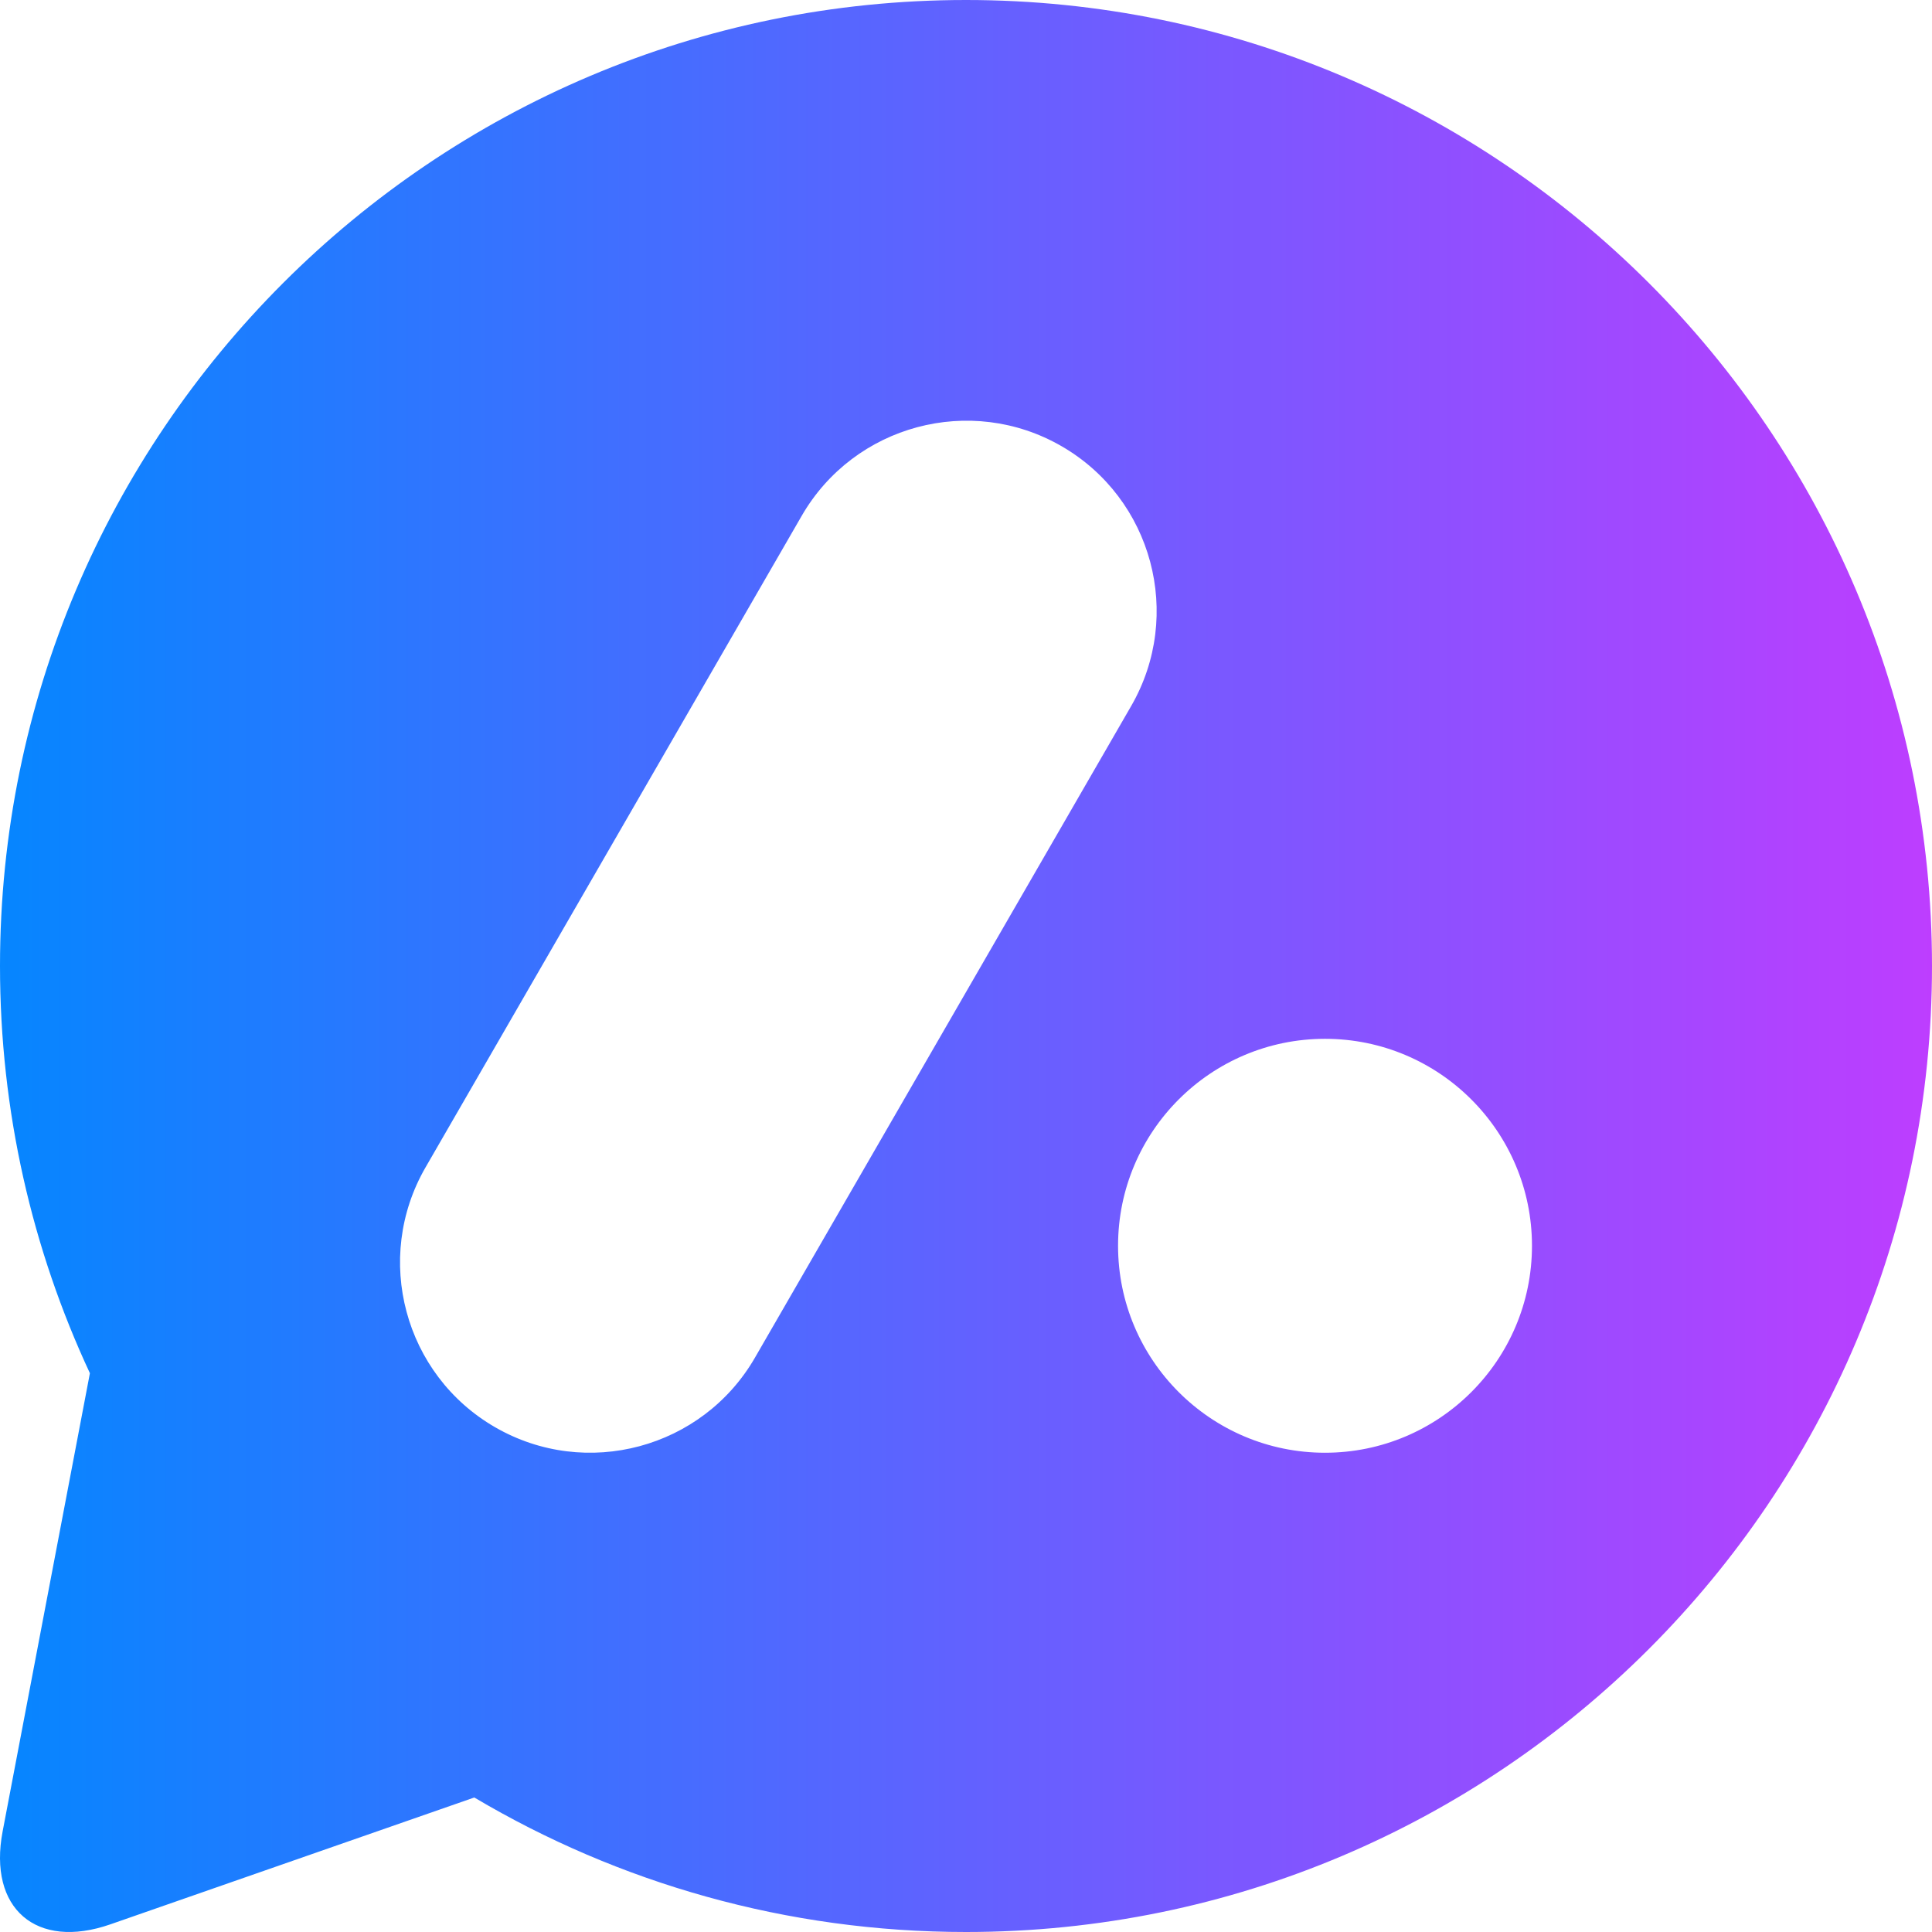 <?xml version="1.0" encoding="UTF-8" standalone="no"?><!-- Generator: Gravit.io --><svg xmlns="http://www.w3.org/2000/svg" xmlns:xlink="http://www.w3.org/1999/xlink" style="isolation:isolate" viewBox="0 0 1024 1024" width="1024pt" height="1024pt"><defs><clipPath id="_clipPath_lauusKUuql65jU5XyNZndv7SNsouk9zL"><rect width="1024" height="1024"/></clipPath></defs><g clip-path="url(#_clipPath_lauusKUuql65jU5XyNZndv7SNsouk9zL)"><linearGradient id="_lgradient_1" x1="0" y1="0.5" x2="1" y2="0.5" gradientTransform="matrix(1024,0,0,1024,0,0)" gradientUnits="userSpaceOnUse"><stop offset="0%" stop-opacity="1" style="stop-color:rgb(5,134,255)"/><stop offset="100%" stop-opacity="1" style="stop-color:rgb(190,61,255)"/></linearGradient><path d=" M 562.644 236.489 L 562.644 236.489 C 610.832 264.31 627.367 326.02 599.546 374.207 L 400.15 719.57 C 372.329 767.758 310.619 784.293 262.432 756.472 L 262.432 756.472 C 214.244 728.651 197.709 666.941 225.53 618.754 L 424.926 273.39 C 452.747 225.203 514.456 208.668 562.644 236.489 L 562.644 236.489 Z  M 251.387 952.71 C 327.747 997.994 416.861 1024 512 1024 C 794.58 1024 1024 794.58 1024 512 C 1024 229.42 794.58 0 512 0 C 229.42 0 0 229.42 0 512 C 0 589.095 17.076 662.233 47.65 727.834 L 26.487 838.94 L 1.396 970.666 C -6.393 1011.561 19.198 1033.638 58.509 1019.937 L 185.132 975.803 L 251.387 952.71 L 251.387 952.71 Z  M 592.592 660.287 C 592.592 599.746 641.744 550.594 702.285 550.594 C 762.827 550.594 811.978 599.746 811.978 660.287 C 811.978 720.829 762.827 769.98 702.285 769.98 C 641.744 769.98 592.592 720.829 592.592 660.287 Z " fill-rule="evenodd" fill="url(#_lgradient_1)"/></g></svg>